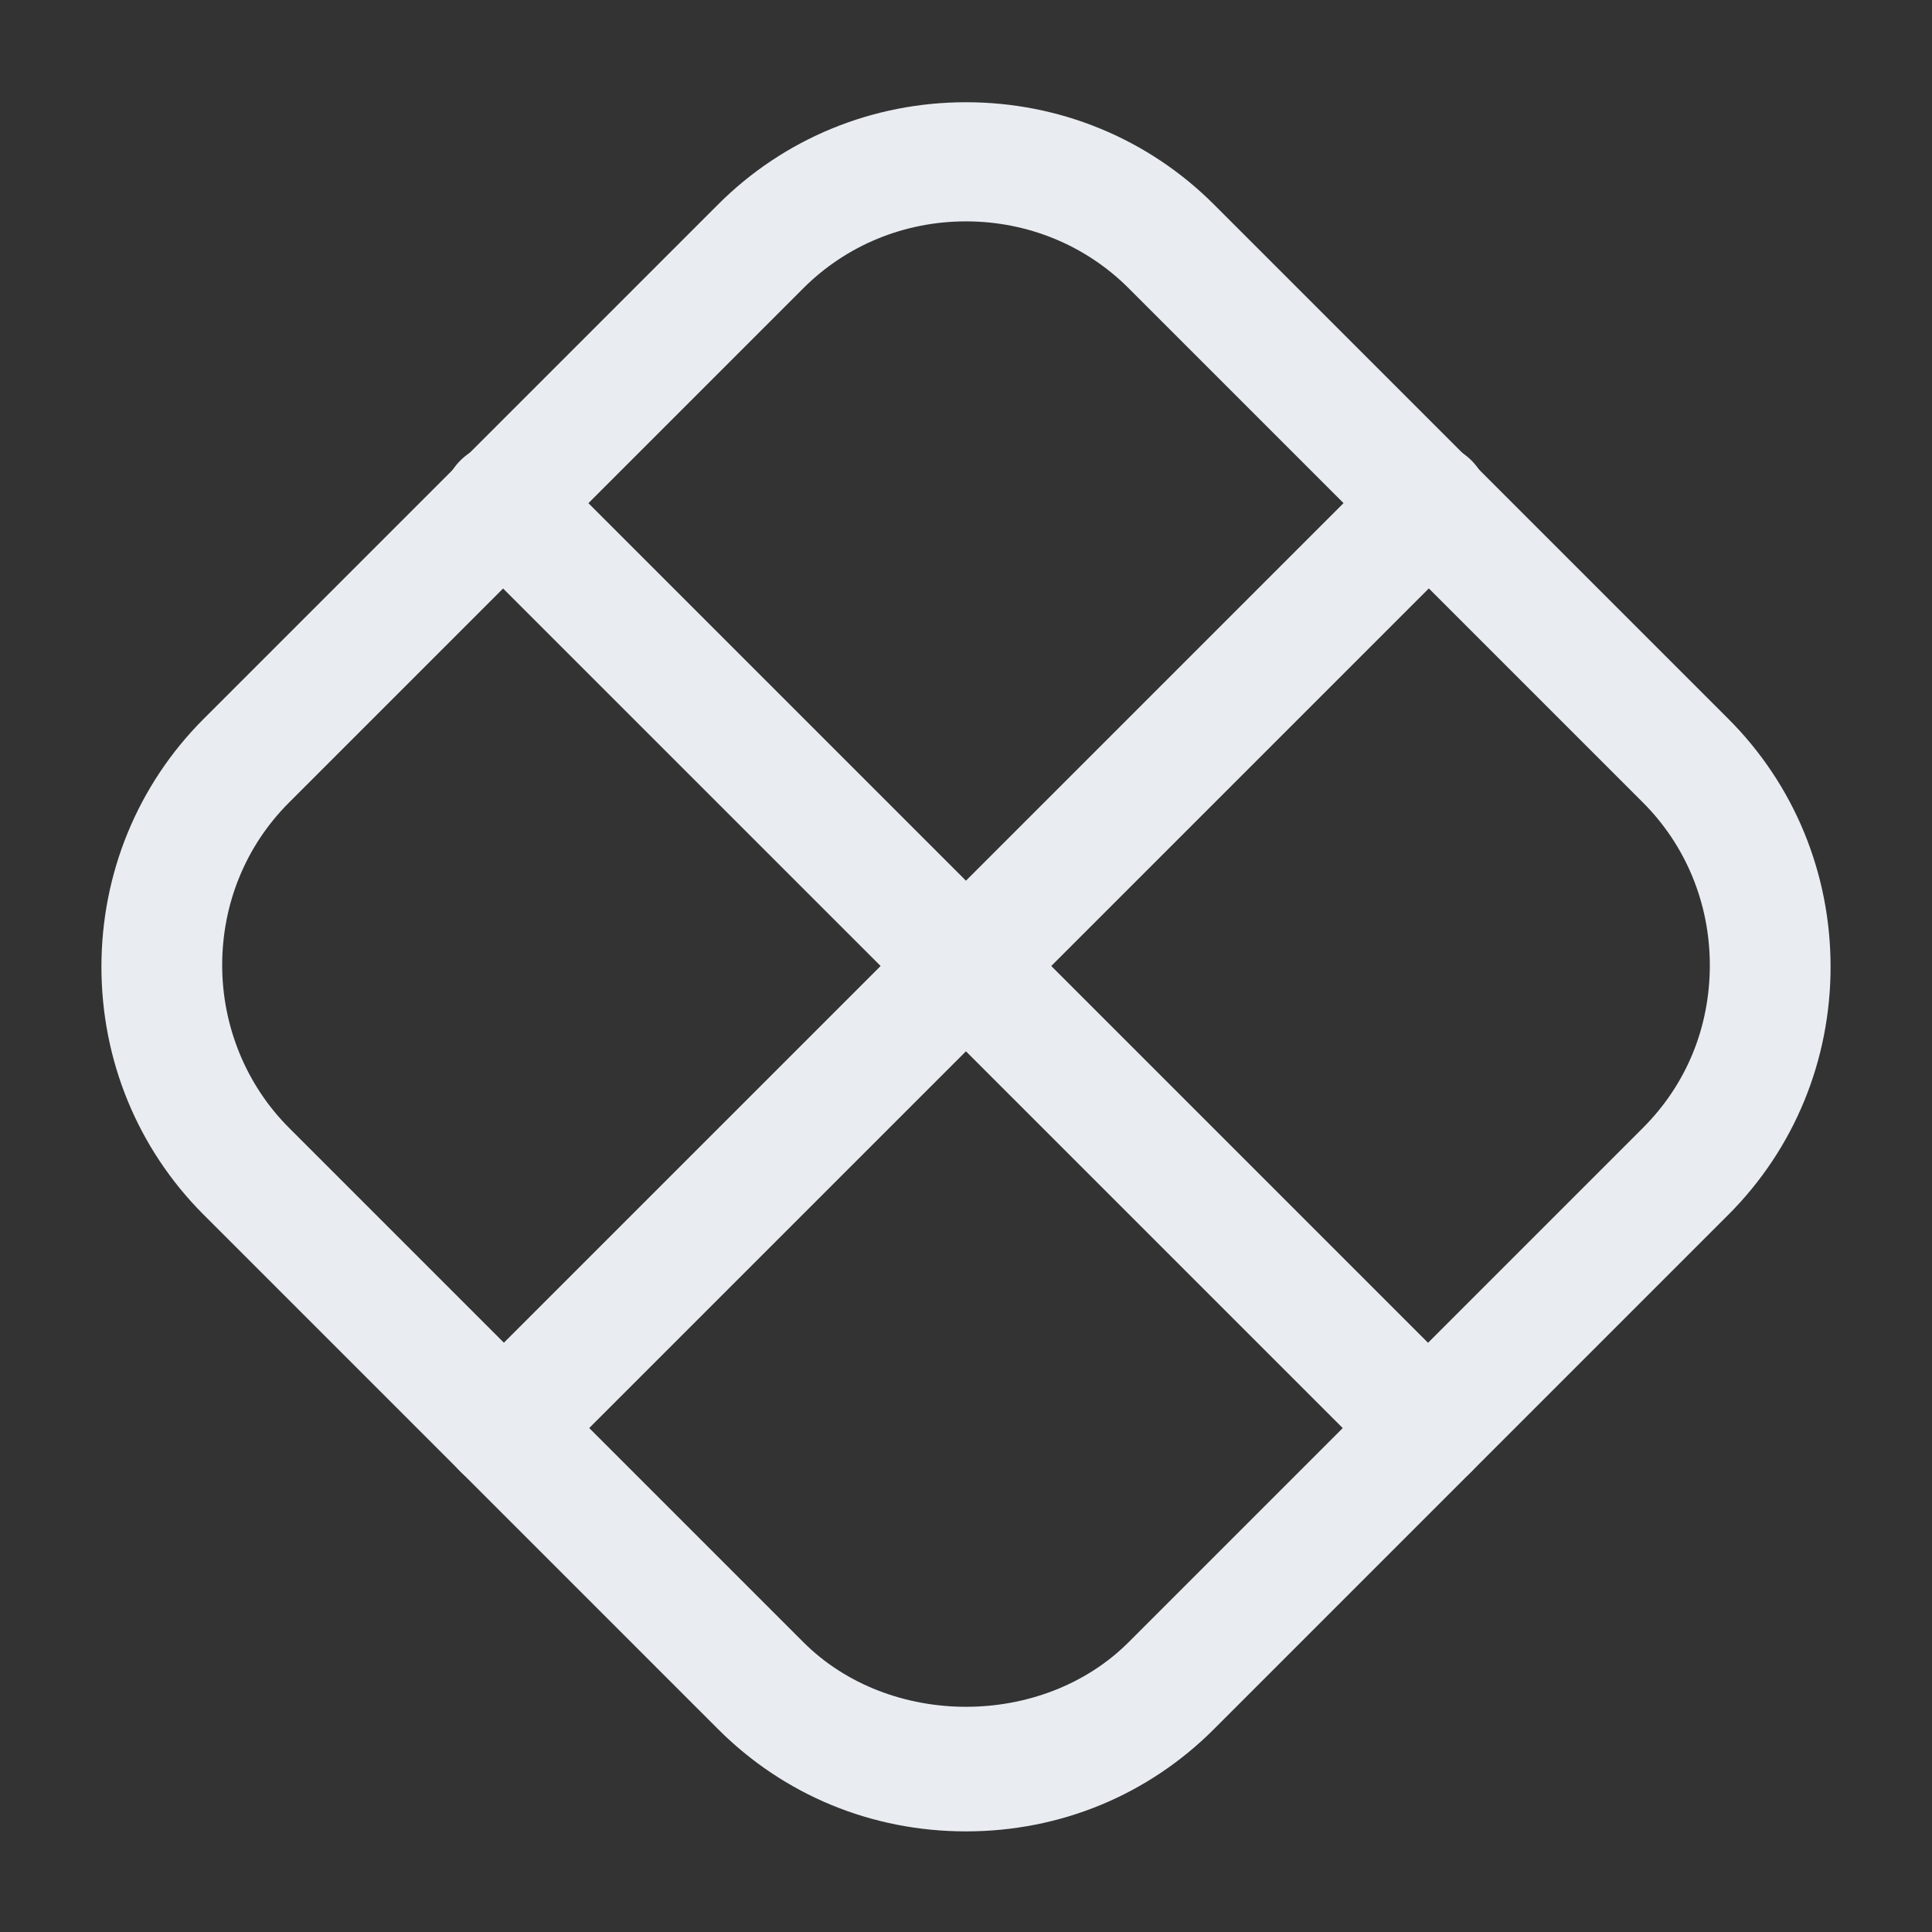<svg width="24" height="24" viewBox="0 0 24 24" fill="none" xmlns="http://www.w3.org/2000/svg">
<rect x="0" y="0" width="24" height="24" fill="#333333" stroke="none"/>
<path d="M12 22.75C10.83 22.75 9.74 22.3 8.92 21.48L2.53 15.09C1.71 14.27 1.26 13.17 1.26 12.01C1.26 10.85 1.71 9.75 2.53 8.93L8.92 2.54C9.74 1.72 10.84 1.27 12 1.27C13.16 1.27 14.26 1.72 15.08 2.54L21.47 8.93C22.29 9.75 22.74 10.85 22.74 12.01C22.74 13.17 22.29 14.27 21.47 15.09L15.08 21.48C14.26 22.3 13.17 22.75 12 22.75ZM12 2.75C11.23 2.75 10.51 3.05 9.98 3.58L3.59 9.97C3.05 10.51 2.76 11.23 2.76 11.99C2.76 12.75 3.06 13.48 3.59 14.01L9.98 20.4C11.05 21.47 12.95 21.47 14.02 20.4L20.41 14.01C20.95 13.47 21.24 12.76 21.24 11.99C21.24 11.22 20.94 10.5 20.41 9.97L14.02 3.58C13.49 3.05 12.77 2.75 12 2.75Z" fill="#E9EDF2"/>
<path d="M17.75 18.5C17.559 18.5 17.369 18.43 17.22 18.28L5.719 6.78C5.429 6.49 5.429 6.01 5.719 5.72C6.009 5.43 6.489 5.43 6.779 5.72L18.279 17.22C18.57 17.51 18.57 17.99 18.279 18.28C18.13 18.43 17.939 18.5 17.75 18.5Z" fill="#E9EDF2"/>
<path d="M6.249 18.5C6.059 18.5 5.869 18.43 5.719 18.28C5.429 17.99 5.429 17.51 5.719 17.22L17.22 5.72C17.509 5.43 17.989 5.43 18.279 5.72C18.57 6.01 18.57 6.49 18.279 6.78L6.779 18.28C6.629 18.43 6.439 18.5 6.249 18.5Z" fill="#E9EDF2"/>
</svg>
